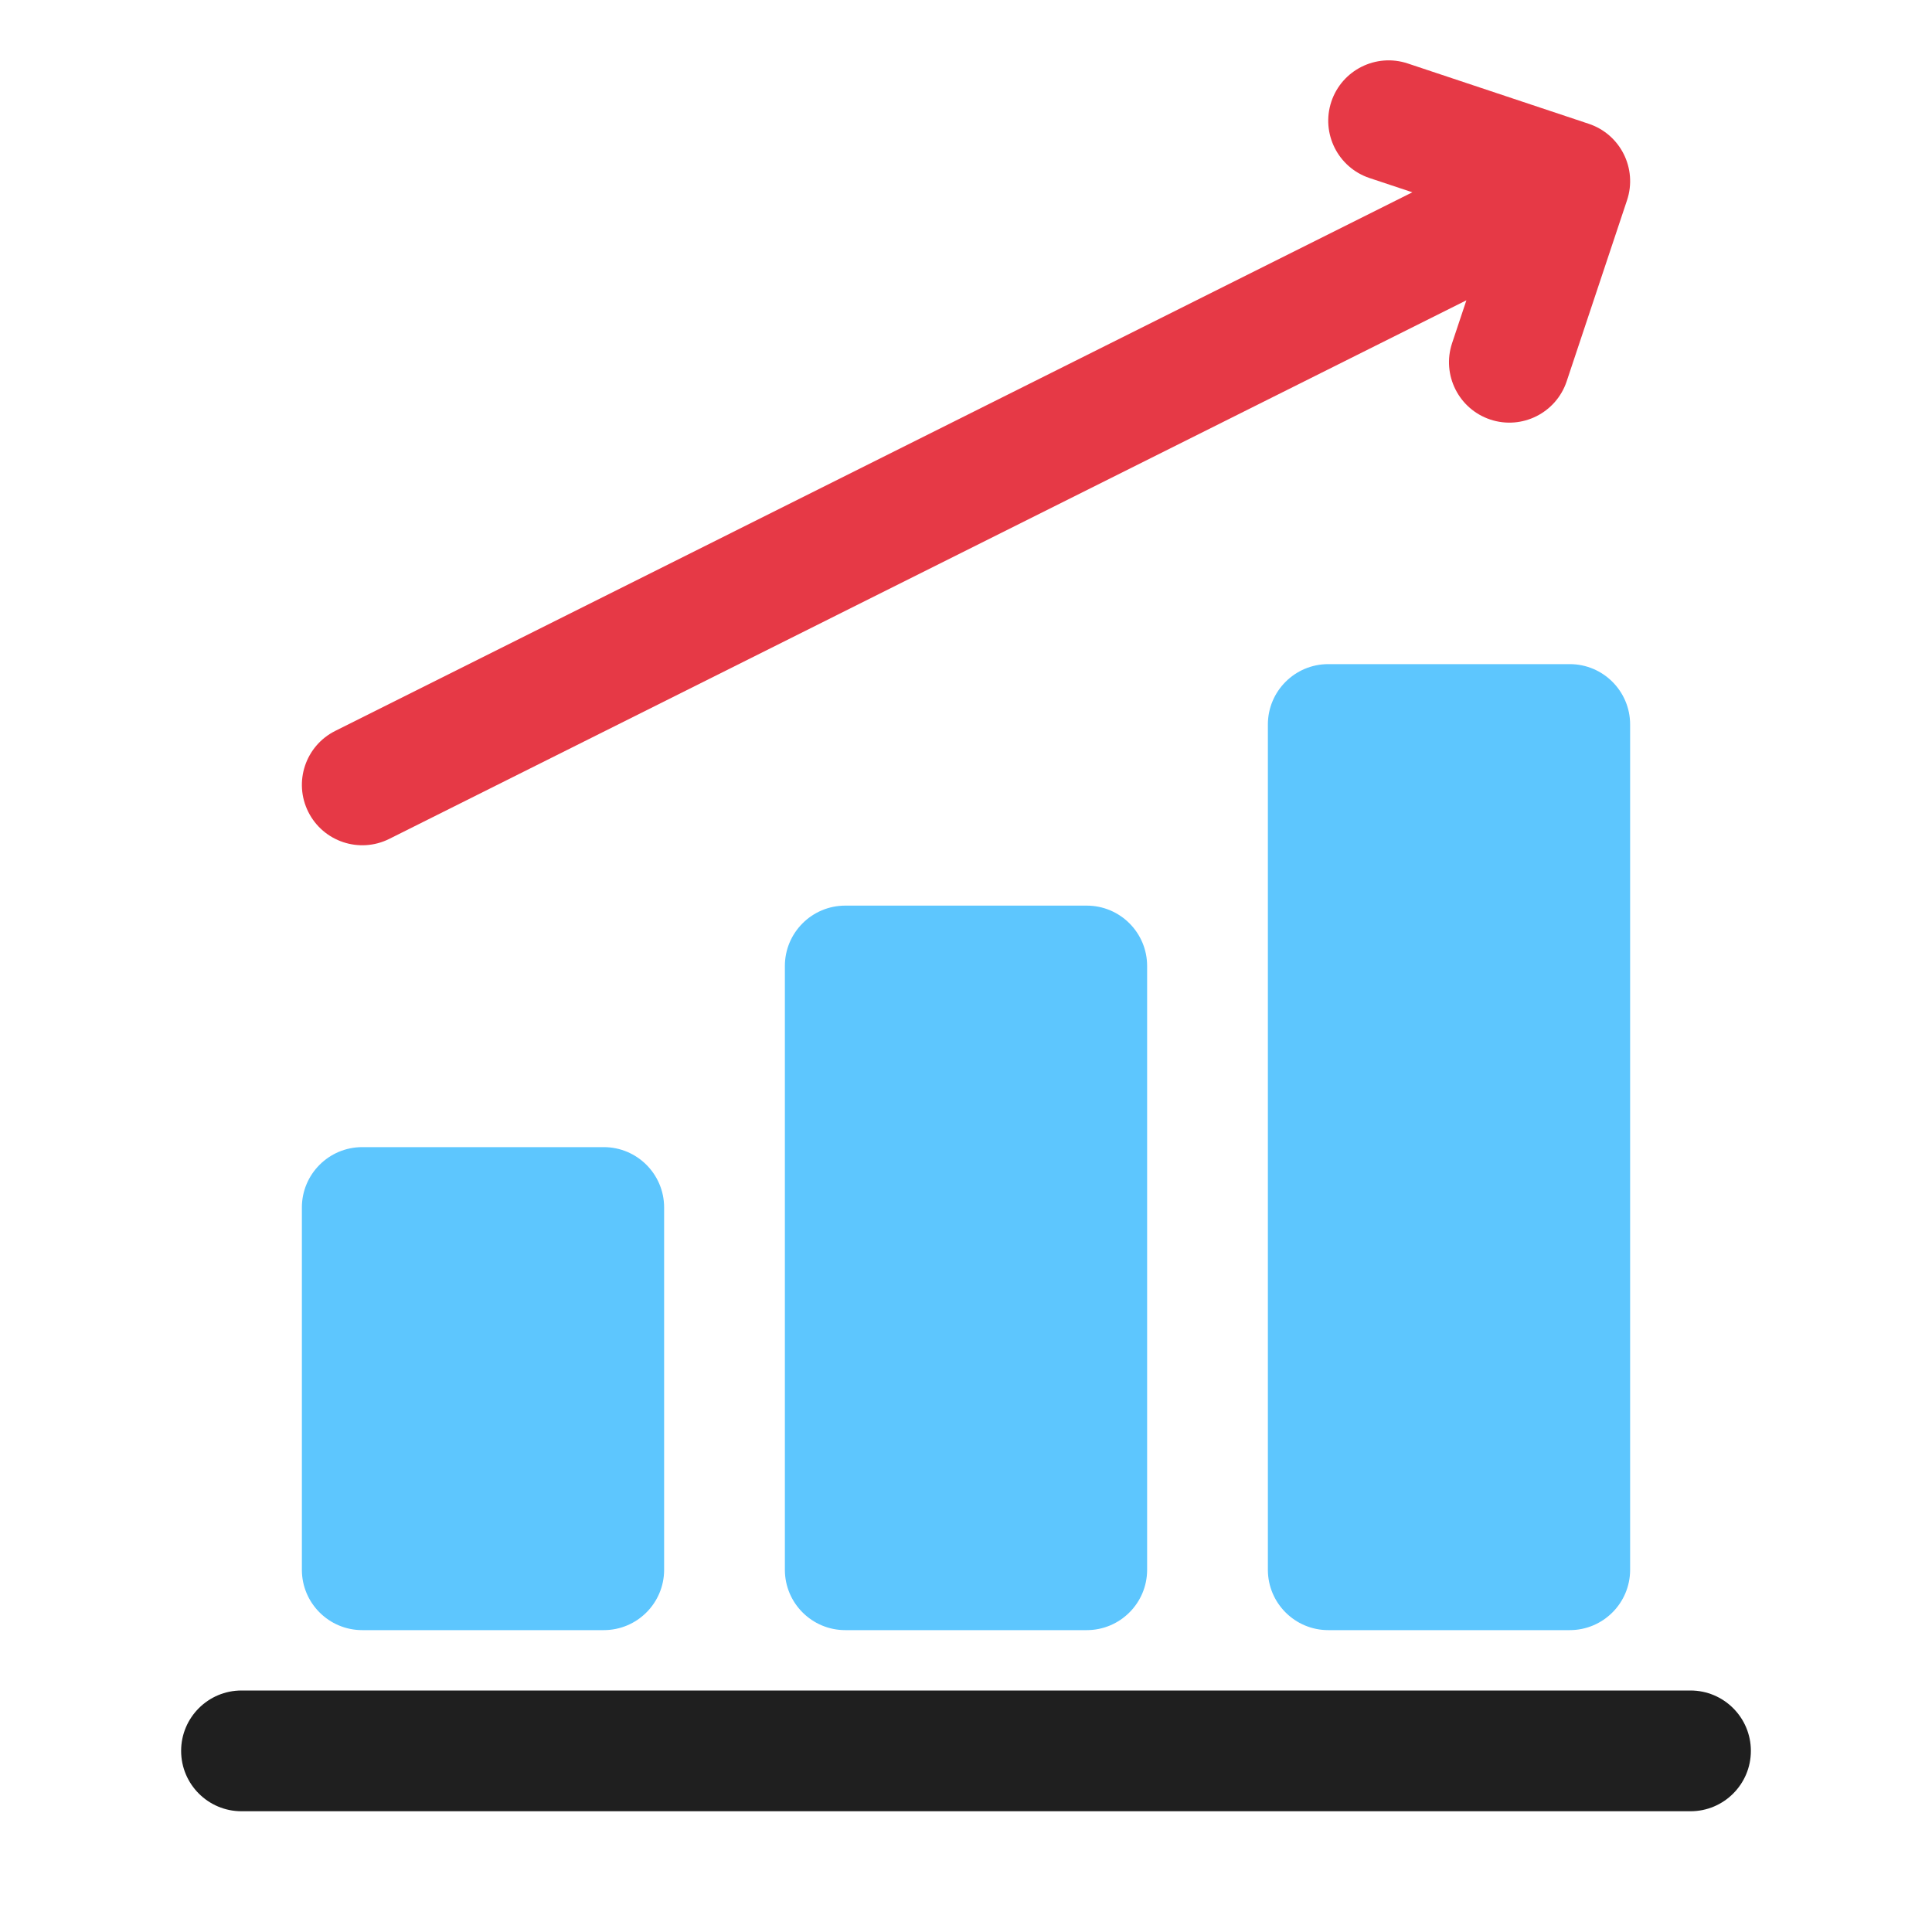 <svg width="32" height="32" viewBox="0 0 32 32" fill="none" xmlns="http://www.w3.org/2000/svg">
<path d="M21 12C21 11.448 21.448 11 22 11H26C26.552 11 27 11.448 27 12V26C27 26.552 26.552 27 26 27H22C21.448 27 21 26.552 21 26V12Z" fill="#5DC6FE"/>
<path d="M13 16C13 15.448 13.448 15 14 15H18C18.552 15 19 15.448 19 16V26C19 26.552 18.552 27 18 27H14C13.448 27 13 26.552 13 26V16Z" fill="#5DC6FE"/>
<path d="M5 20C5 19.448 5.448 19 6 19H10C10.552 19 11 19.448 11 20V26C11 26.552 10.552 27 10 27H6C5.448 27 5 26.552 5 26V20Z" fill="#5DC6FE"/>
<path fill-rule="evenodd" clip-rule="evenodd" d="M22.051 1.684C22.226 1.16 22.792 0.877 23.316 1.051L26.316 2.051C26.84 2.226 27.123 2.792 26.949 3.316L25.949 6.316C25.774 6.84 25.208 7.123 24.684 6.949C24.16 6.774 23.877 6.208 24.051 5.684L24.288 4.974L6.447 13.895C5.953 14.141 5.353 13.941 5.106 13.447C4.859 12.953 5.059 12.353 5.553 12.106L23.393 3.185L22.684 2.949C22.16 2.774 21.877 2.208 22.051 1.684Z" fill="#E63946"/>
<path fill-rule="evenodd" clip-rule="evenodd" d="M3 29C3 28.448 3.448 28 4 28H28C28.552 28 29 28.448 29 29C29 29.552 28.552 30 28 30H4C3.448 30 3 29.552 3 29Z" fill="#1F1F1F"/>
</svg>

